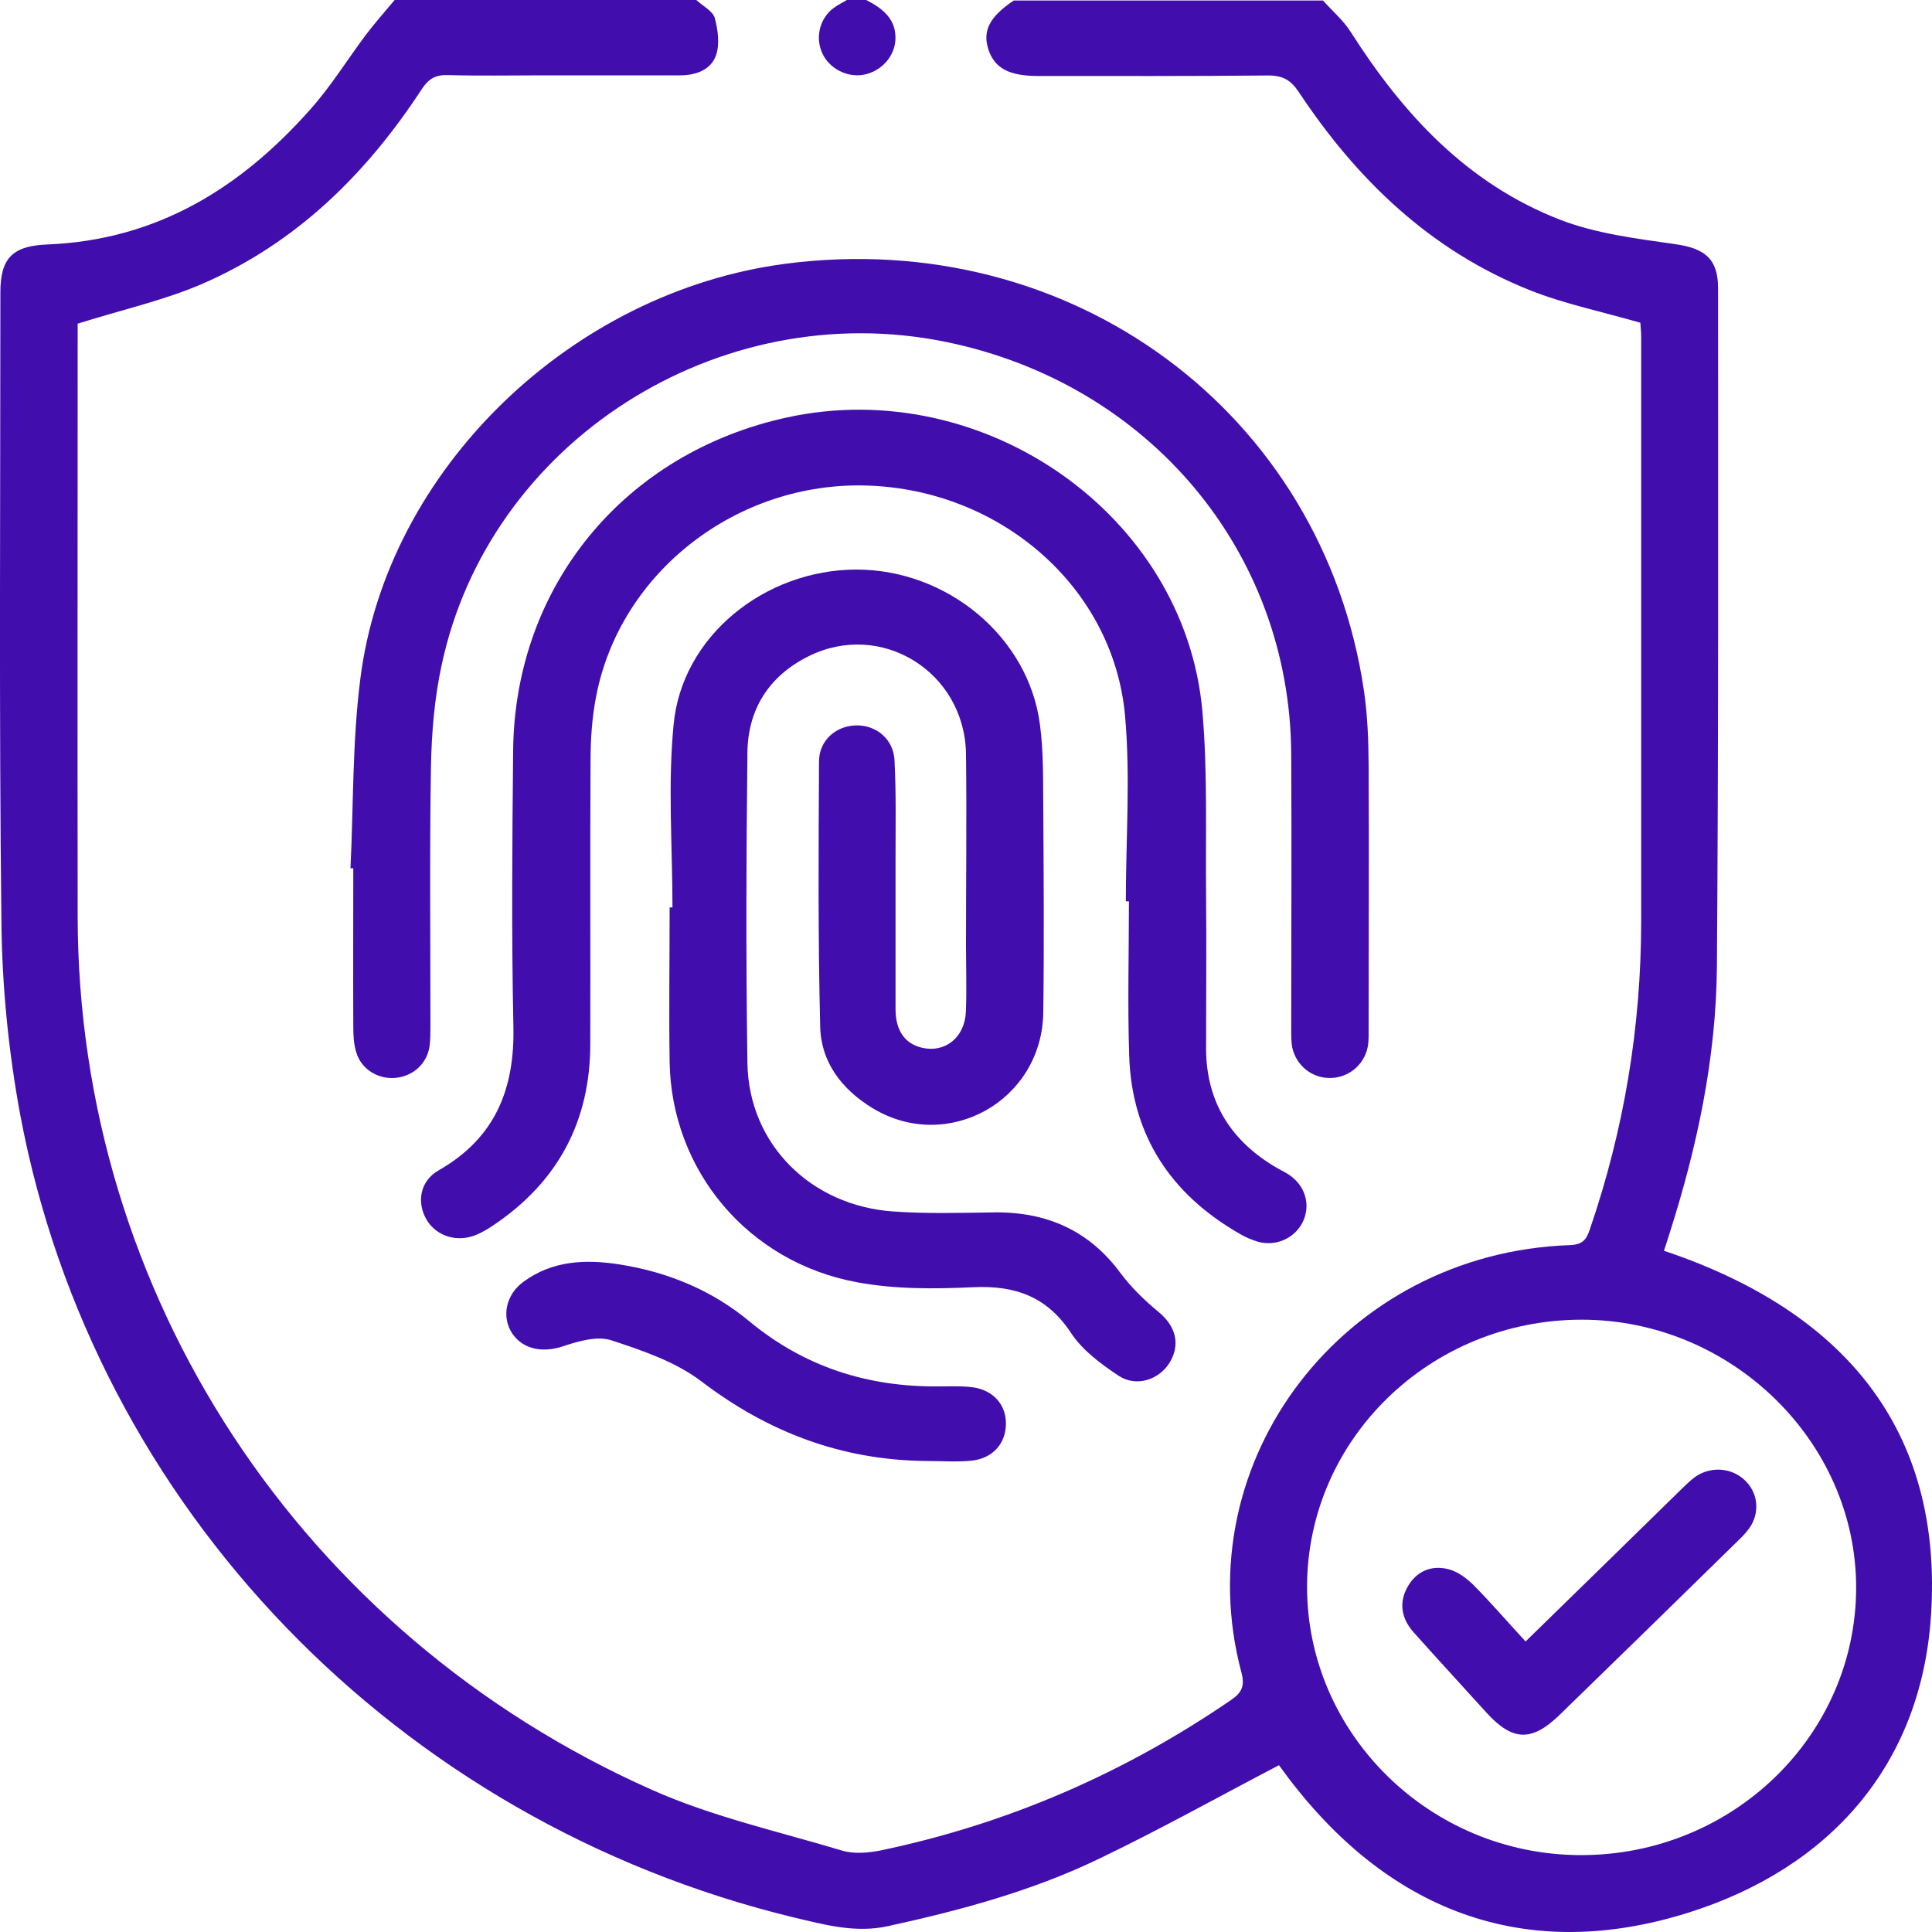 <svg width="15" height="15" viewBox="0 0 15 15" fill="none" xmlns="http://www.w3.org/2000/svg">
<path d="M10.268 0C10.341 0.082 10.429 0.157 10.487 0.248C10.891 0.883 11.389 1.426 12.115 1.707C12.393 1.814 12.703 1.852 13.002 1.895C13.233 1.927 13.339 2.007 13.339 2.236C13.339 3.993 13.343 5.749 13.33 7.506C13.324 8.212 13.178 8.9 12.963 9.574C12.949 9.62 12.934 9.665 12.919 9.711C14.308 10.176 15.089 11.091 14.992 12.546C14.915 13.703 14.208 14.504 13.108 14.85C11.776 15.269 10.704 14.786 9.93 13.705C9.459 13.951 8.996 14.21 8.517 14.439C8.004 14.684 7.455 14.832 6.897 14.954C6.641 15.011 6.401 14.943 6.159 14.886C3.084 14.139 0.729 11.701 0.157 8.655C0.066 8.163 0.016 7.658 0.011 7.159C-0.008 5.53 0.003 3.9 0.003 2.27C0.003 2.004 0.097 1.909 0.368 1.898C1.222 1.864 1.874 1.455 2.413 0.845C2.573 0.665 2.699 0.459 2.844 0.266C2.913 0.175 2.99 0.089 3.064 0C3.844 0 4.625 0 5.406 0C5.455 0.046 5.532 0.084 5.549 0.138C5.574 0.229 5.589 0.34 5.56 0.427C5.521 0.542 5.404 0.585 5.279 0.585C4.924 0.585 4.568 0.585 4.215 0.585C3.969 0.585 3.723 0.59 3.48 0.583C3.383 0.579 3.329 0.611 3.276 0.69C2.849 1.344 2.307 1.884 1.57 2.204C1.271 2.333 0.949 2.404 0.603 2.513C0.603 2.522 0.603 2.574 0.603 2.626C0.603 4.124 0.601 5.622 0.603 7.12C0.608 10.044 2.332 12.682 5.061 13.896C5.53 14.105 6.042 14.219 6.538 14.368C6.628 14.395 6.736 14.386 6.831 14.368C7.821 14.162 8.728 13.767 9.556 13.2C9.641 13.142 9.666 13.091 9.639 12.988C9.199 11.34 10.436 9.727 12.19 9.667C12.285 9.663 12.316 9.626 12.342 9.549C12.61 8.769 12.742 7.97 12.742 7.15C12.742 5.638 12.742 4.125 12.742 2.613C12.742 2.57 12.736 2.527 12.736 2.506C12.439 2.42 12.15 2.361 11.88 2.254C11.103 1.945 10.533 1.392 10.084 0.715C10.022 0.622 9.961 0.586 9.846 0.586C9.25 0.592 8.655 0.59 8.061 0.59C7.836 0.59 7.722 0.531 7.674 0.384C7.627 0.24 7.682 0.13 7.871 0.004C8.671 0.004 9.472 0.004 10.271 0.004L10.268 0ZM12.28 10.246C11.105 10.246 10.15 11.174 10.148 12.318C10.147 13.46 11.101 14.4 12.269 14.403C13.451 14.407 14.411 13.474 14.411 12.325C14.411 11.191 13.441 10.246 12.28 10.246Z" fill="#410EAD"/>
<path d="M6.725 0C6.855 0.066 6.96 0.15 6.952 0.309C6.945 0.443 6.837 0.558 6.701 0.581C6.573 0.602 6.438 0.531 6.384 0.413C6.328 0.29 6.364 0.141 6.474 0.061C6.505 0.038 6.542 0.02 6.575 0C6.624 0 6.676 0 6.725 0Z" fill="#410EAD"/>
<path d="M5.221 7.043C5.221 6.571 5.184 6.094 5.23 5.625C5.294 4.941 5.935 4.424 6.648 4.422C7.356 4.422 7.986 4.946 8.074 5.625C8.102 5.833 8.098 6.044 8.1 6.253C8.103 6.789 8.107 7.327 8.1 7.863C8.089 8.548 7.357 8.955 6.777 8.605C6.537 8.46 6.375 8.248 6.368 7.974C6.351 7.286 6.355 6.6 6.359 5.911C6.359 5.747 6.493 5.634 6.648 5.632C6.804 5.629 6.938 5.74 6.945 5.904C6.958 6.153 6.953 6.401 6.953 6.65C6.953 7.045 6.953 7.44 6.953 7.835C6.953 8.004 7.028 8.105 7.16 8.135C7.337 8.176 7.489 8.056 7.499 7.858C7.506 7.683 7.5 7.508 7.5 7.331C7.5 6.837 7.506 6.346 7.5 5.852C7.489 5.214 6.839 4.814 6.276 5.096C5.968 5.25 5.807 5.509 5.803 5.842C5.794 6.646 5.791 7.452 5.803 8.256C5.814 8.884 6.296 9.363 6.938 9.406C7.196 9.424 7.458 9.417 7.719 9.413C8.127 9.408 8.455 9.554 8.697 9.881C8.781 9.994 8.886 10.096 8.994 10.185C9.13 10.296 9.168 10.441 9.078 10.584C8.996 10.713 8.822 10.771 8.686 10.682C8.549 10.591 8.404 10.484 8.316 10.35C8.131 10.069 7.885 9.978 7.554 9.994C7.255 10.008 6.949 10.01 6.657 9.956C5.807 9.801 5.212 9.086 5.199 8.244C5.193 7.844 5.199 7.443 5.199 7.045C5.206 7.045 5.213 7.045 5.221 7.045V7.043Z" fill="#410EAD"/>
<path d="M2.721 6.743C2.745 6.251 2.735 5.756 2.798 5.268C3.003 3.645 4.436 2.263 6.104 2.047C8.321 1.761 10.271 3.202 10.59 5.364C10.617 5.552 10.625 5.743 10.626 5.933C10.63 6.616 10.626 7.298 10.626 7.981C10.626 8.03 10.628 8.08 10.619 8.128C10.59 8.276 10.456 8.378 10.308 8.369C10.165 8.362 10.047 8.251 10.029 8.108C10.024 8.06 10.025 8.01 10.025 7.962C10.025 7.259 10.029 6.557 10.025 5.854C10.016 4.283 8.92 2.978 7.346 2.655C5.578 2.292 3.795 3.43 3.428 5.168C3.373 5.423 3.351 5.69 3.346 5.951C3.335 6.619 3.342 7.288 3.342 7.956C3.342 8.01 3.342 8.063 3.336 8.117C3.318 8.257 3.208 8.357 3.067 8.369C2.935 8.38 2.805 8.301 2.767 8.173C2.746 8.108 2.743 8.038 2.743 7.971C2.741 7.561 2.743 7.15 2.743 6.741C2.735 6.741 2.728 6.741 2.721 6.741V6.743Z" fill="#410EAD"/>
<path d="M8.741 6.994C8.741 6.512 8.778 6.025 8.734 5.548C8.64 4.558 7.77 3.804 6.736 3.77C5.723 3.736 4.81 4.443 4.627 5.414C4.596 5.577 4.585 5.743 4.585 5.909C4.581 6.64 4.585 7.373 4.583 8.104C4.583 8.703 4.334 9.178 3.823 9.518C3.786 9.543 3.746 9.566 3.705 9.584C3.557 9.65 3.392 9.602 3.313 9.472C3.233 9.336 3.26 9.17 3.405 9.087C3.85 8.833 3.997 8.449 3.986 7.967C3.971 7.255 3.977 6.542 3.984 5.831C3.995 4.549 4.849 3.514 6.115 3.24C7.644 2.91 9.199 4.002 9.335 5.519C9.377 5.995 9.359 6.474 9.364 6.951C9.368 7.352 9.364 7.752 9.364 8.151C9.368 8.562 9.562 8.866 9.923 9.073C9.962 9.094 10.004 9.114 10.037 9.143C10.147 9.234 10.174 9.38 10.108 9.5C10.041 9.62 9.899 9.679 9.764 9.64C9.716 9.625 9.67 9.606 9.628 9.581C9.086 9.271 8.787 8.812 8.767 8.197C8.754 7.797 8.765 7.396 8.765 6.998C8.758 6.998 8.75 6.998 8.743 6.998L8.741 6.994Z" fill="#410EAD"/>
<path d="M7.195 11.343C6.537 11.338 5.963 11.12 5.443 10.723C5.245 10.573 4.988 10.485 4.746 10.406C4.638 10.371 4.492 10.412 4.376 10.451C4.219 10.505 4.063 10.48 3.977 10.353C3.892 10.224 3.927 10.051 4.065 9.951C4.29 9.786 4.548 9.776 4.81 9.817C5.186 9.876 5.533 10.02 5.822 10.262C6.247 10.612 6.735 10.769 7.286 10.764C7.367 10.764 7.446 10.76 7.526 10.768C7.697 10.78 7.809 10.895 7.81 11.048C7.812 11.206 7.708 11.325 7.539 11.341C7.426 11.352 7.31 11.343 7.195 11.343Z" fill="#410EAD"/>
<path d="M11.844 12.745C12.249 12.35 12.645 11.963 13.039 11.577C13.077 11.54 13.116 11.501 13.159 11.468C13.279 11.383 13.44 11.393 13.544 11.49C13.649 11.586 13.667 11.742 13.583 11.863C13.555 11.903 13.519 11.938 13.484 11.972C13.026 12.421 12.566 12.87 12.106 13.317C11.891 13.524 11.743 13.519 11.541 13.297C11.353 13.09 11.162 12.882 10.975 12.673C10.882 12.568 10.858 12.446 10.928 12.321C10.995 12.201 11.111 12.149 11.245 12.183C11.316 12.201 11.387 12.253 11.441 12.307C11.576 12.443 11.701 12.589 11.846 12.746L11.844 12.745Z" fill="#410EAD"/>
</svg>
